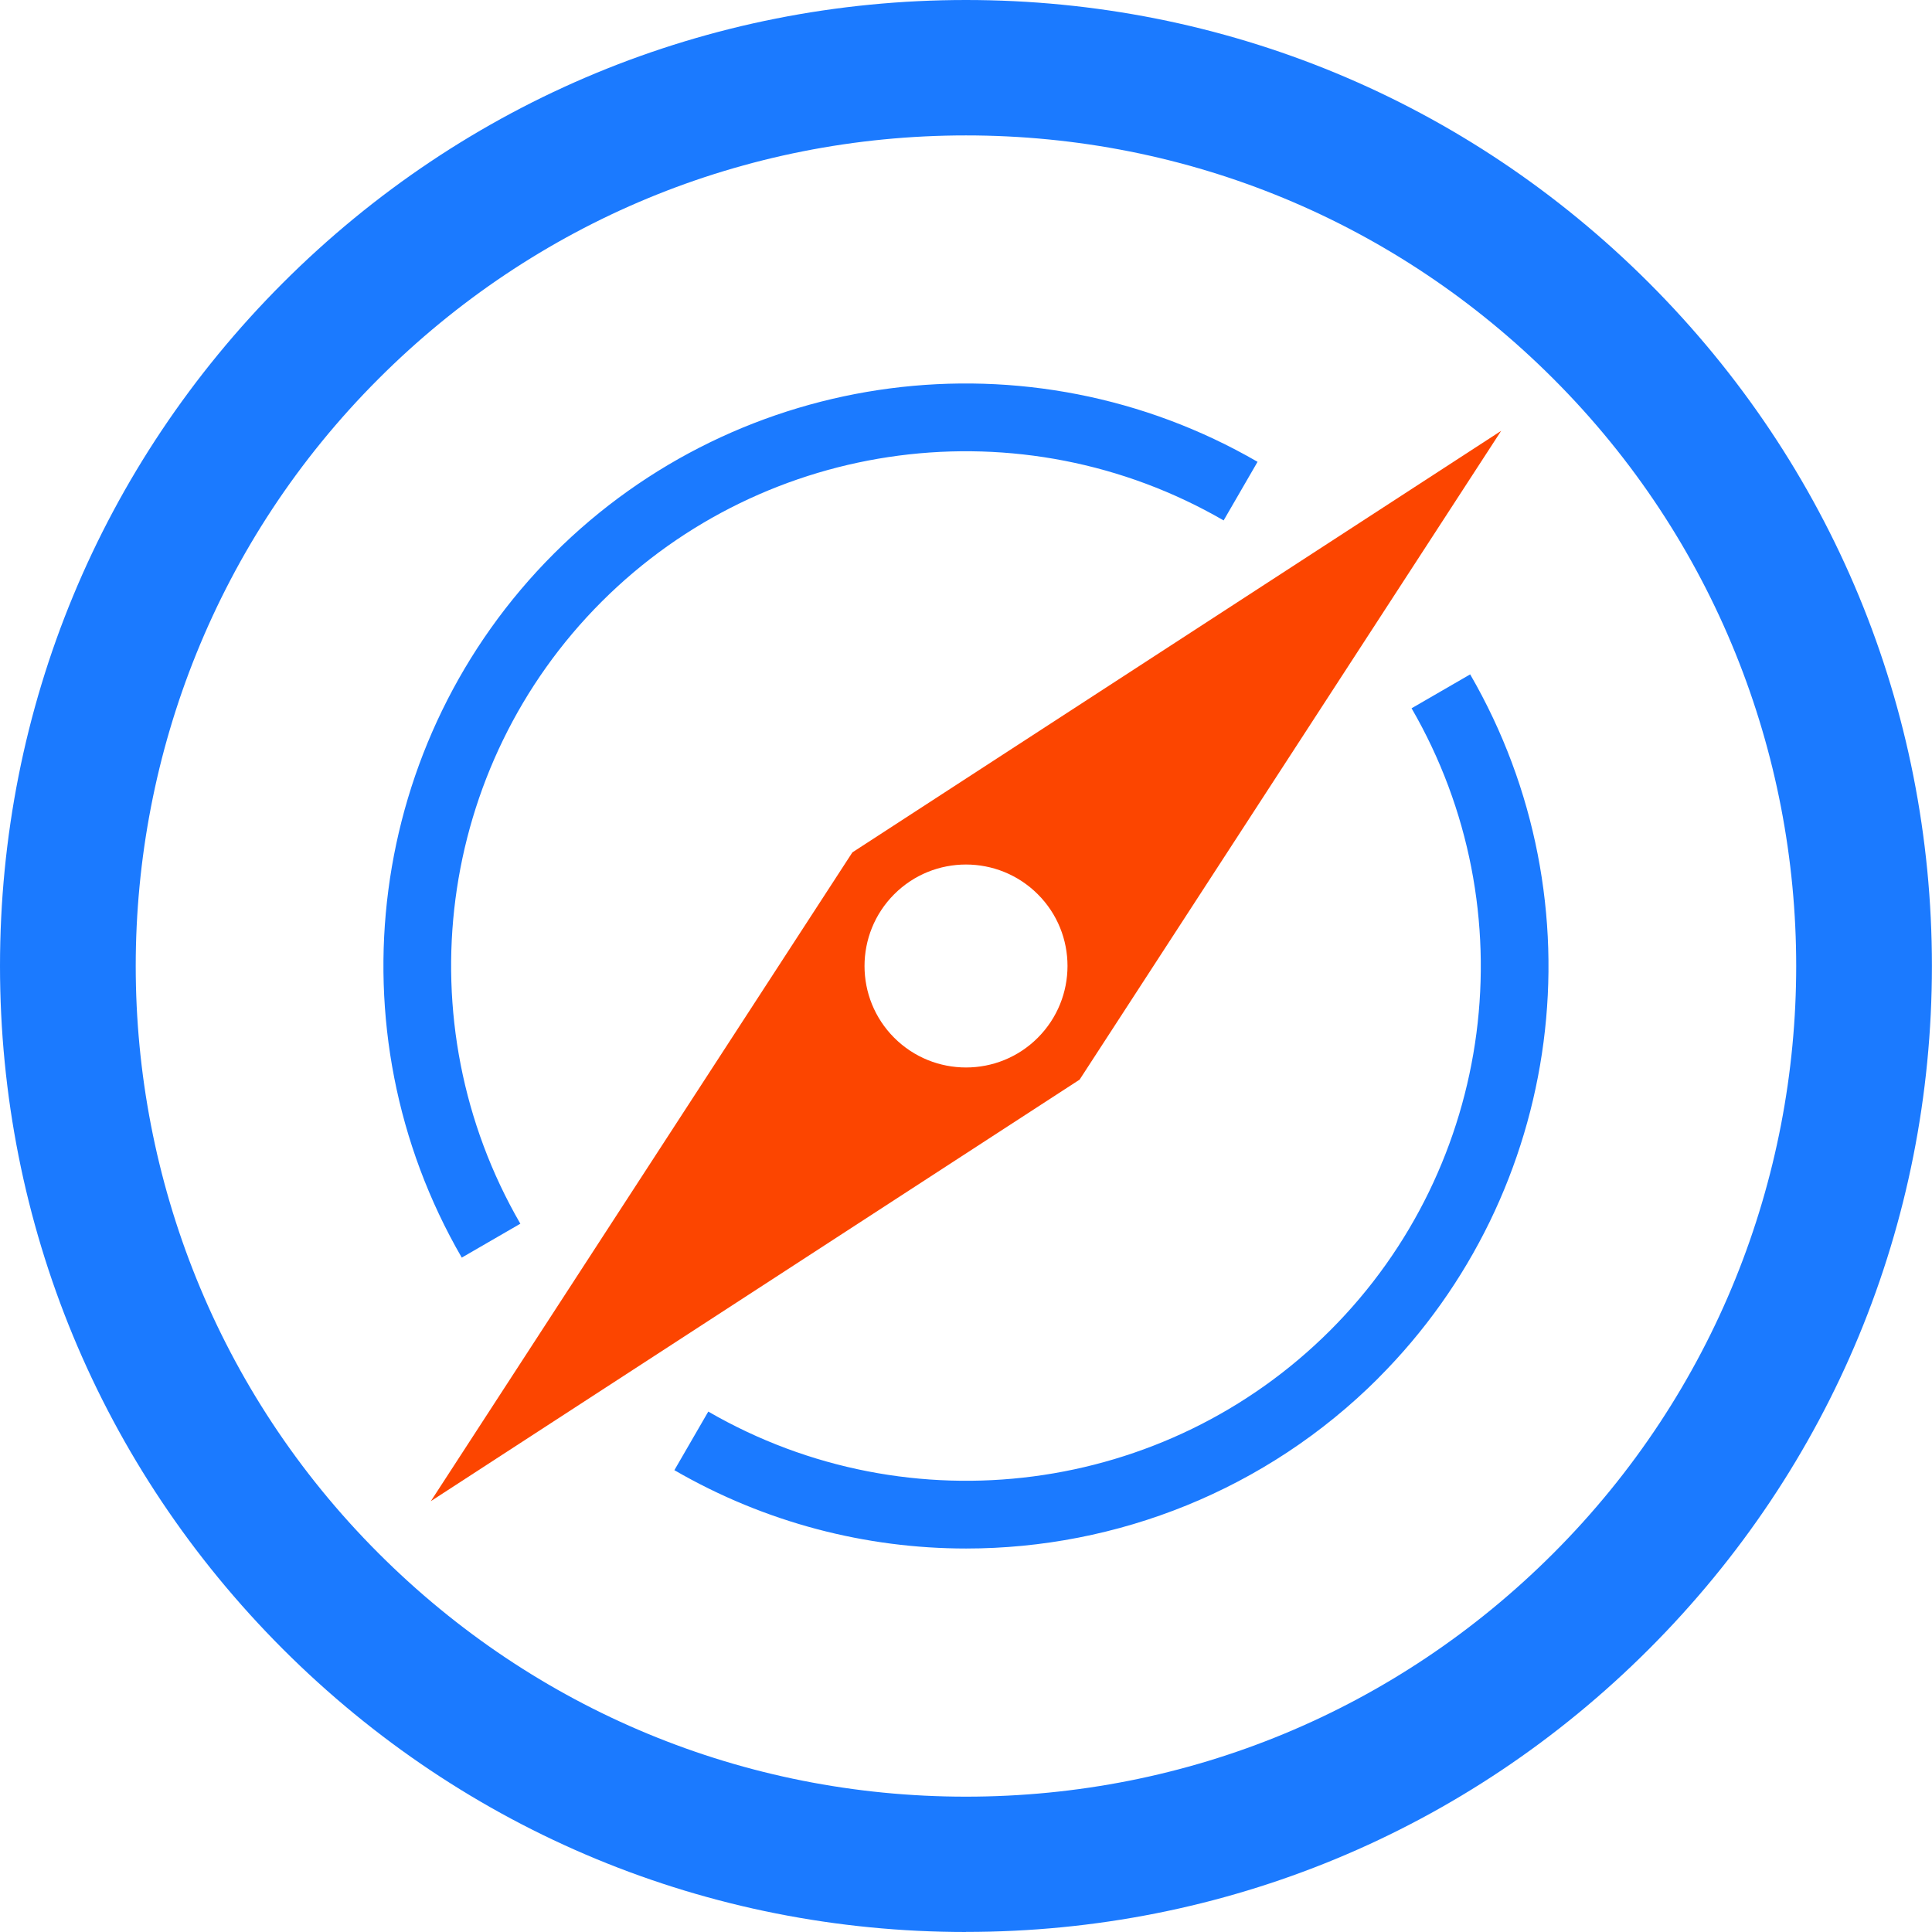 <svg width="20" height="20" viewBox="0 0 100 100" fill="none" xmlns="http://www.w3.org/2000/svg">
<g clip-path="url(#clip0_1_9)">
<rect width="100" height="100" />
<g clip-path="url(#clip1_1_9)">
<path d="M49.998 100C36.645 100 24.088 94.798 14.643 85.357C5.202 75.909 0 63.355 0 49.998C0 36.641 5.202 24.088 14.643 14.643C24.088 5.202 36.645 0 49.998 0C63.351 0 75.908 5.202 85.353 14.643C94.798 24.088 99.996 36.641 99.996 49.998C99.996 63.355 94.794 75.909 85.353 85.353C75.908 94.798 63.355 99.996 49.998 99.996V100ZM49.998 7.009C38.515 7.009 27.717 11.483 19.598 19.602C2.834 36.366 2.834 63.642 19.598 80.402C27.717 88.521 38.515 92.995 49.998 92.995C61.481 92.995 72.279 88.521 80.398 80.402C97.162 63.638 97.162 36.362 80.398 19.602C72.279 11.483 61.481 7.009 49.998 7.009ZM26.933 63.339C20.892 52.9 22.619 39.662 31.14 31.144C39.662 22.627 52.9 20.899 63.335 26.937L65.091 23.904C53.282 17.067 38.3 19.021 28.661 28.665C19.021 38.304 17.063 53.286 23.901 65.094L26.933 63.339ZM71.335 71.335C80.975 61.696 82.933 46.714 76.096 34.906L73.063 36.661C79.105 47.096 77.377 60.338 68.856 68.856C60.338 77.373 47.1 79.105 36.661 73.063L34.906 76.096C39.614 78.822 44.828 80.151 50.006 80.151C57.811 80.151 65.54 77.13 71.335 71.339V71.335Z" fill="#1B7AFF"/>
<path d="M77.7 22.3L44.119 44.119L22.3 77.7L55.881 55.881L77.7 22.3ZM46.285 53.715C44.235 51.666 44.235 48.338 46.285 46.285C48.334 44.235 51.662 44.235 53.715 46.285C55.769 48.334 55.765 51.662 53.715 53.715C51.666 55.765 48.338 55.765 46.285 53.715Z" fill="#FC4500"/>
</g>
</g>
<defs>
<clipPath id="clip0_1_9">
<rect width="100" height="100" fill="white"/>
</clipPath>
<clipPath id="clip1_1_9">
<rect width="100" height="100" fill="white"/>
</clipPath>
</defs>
</svg>

